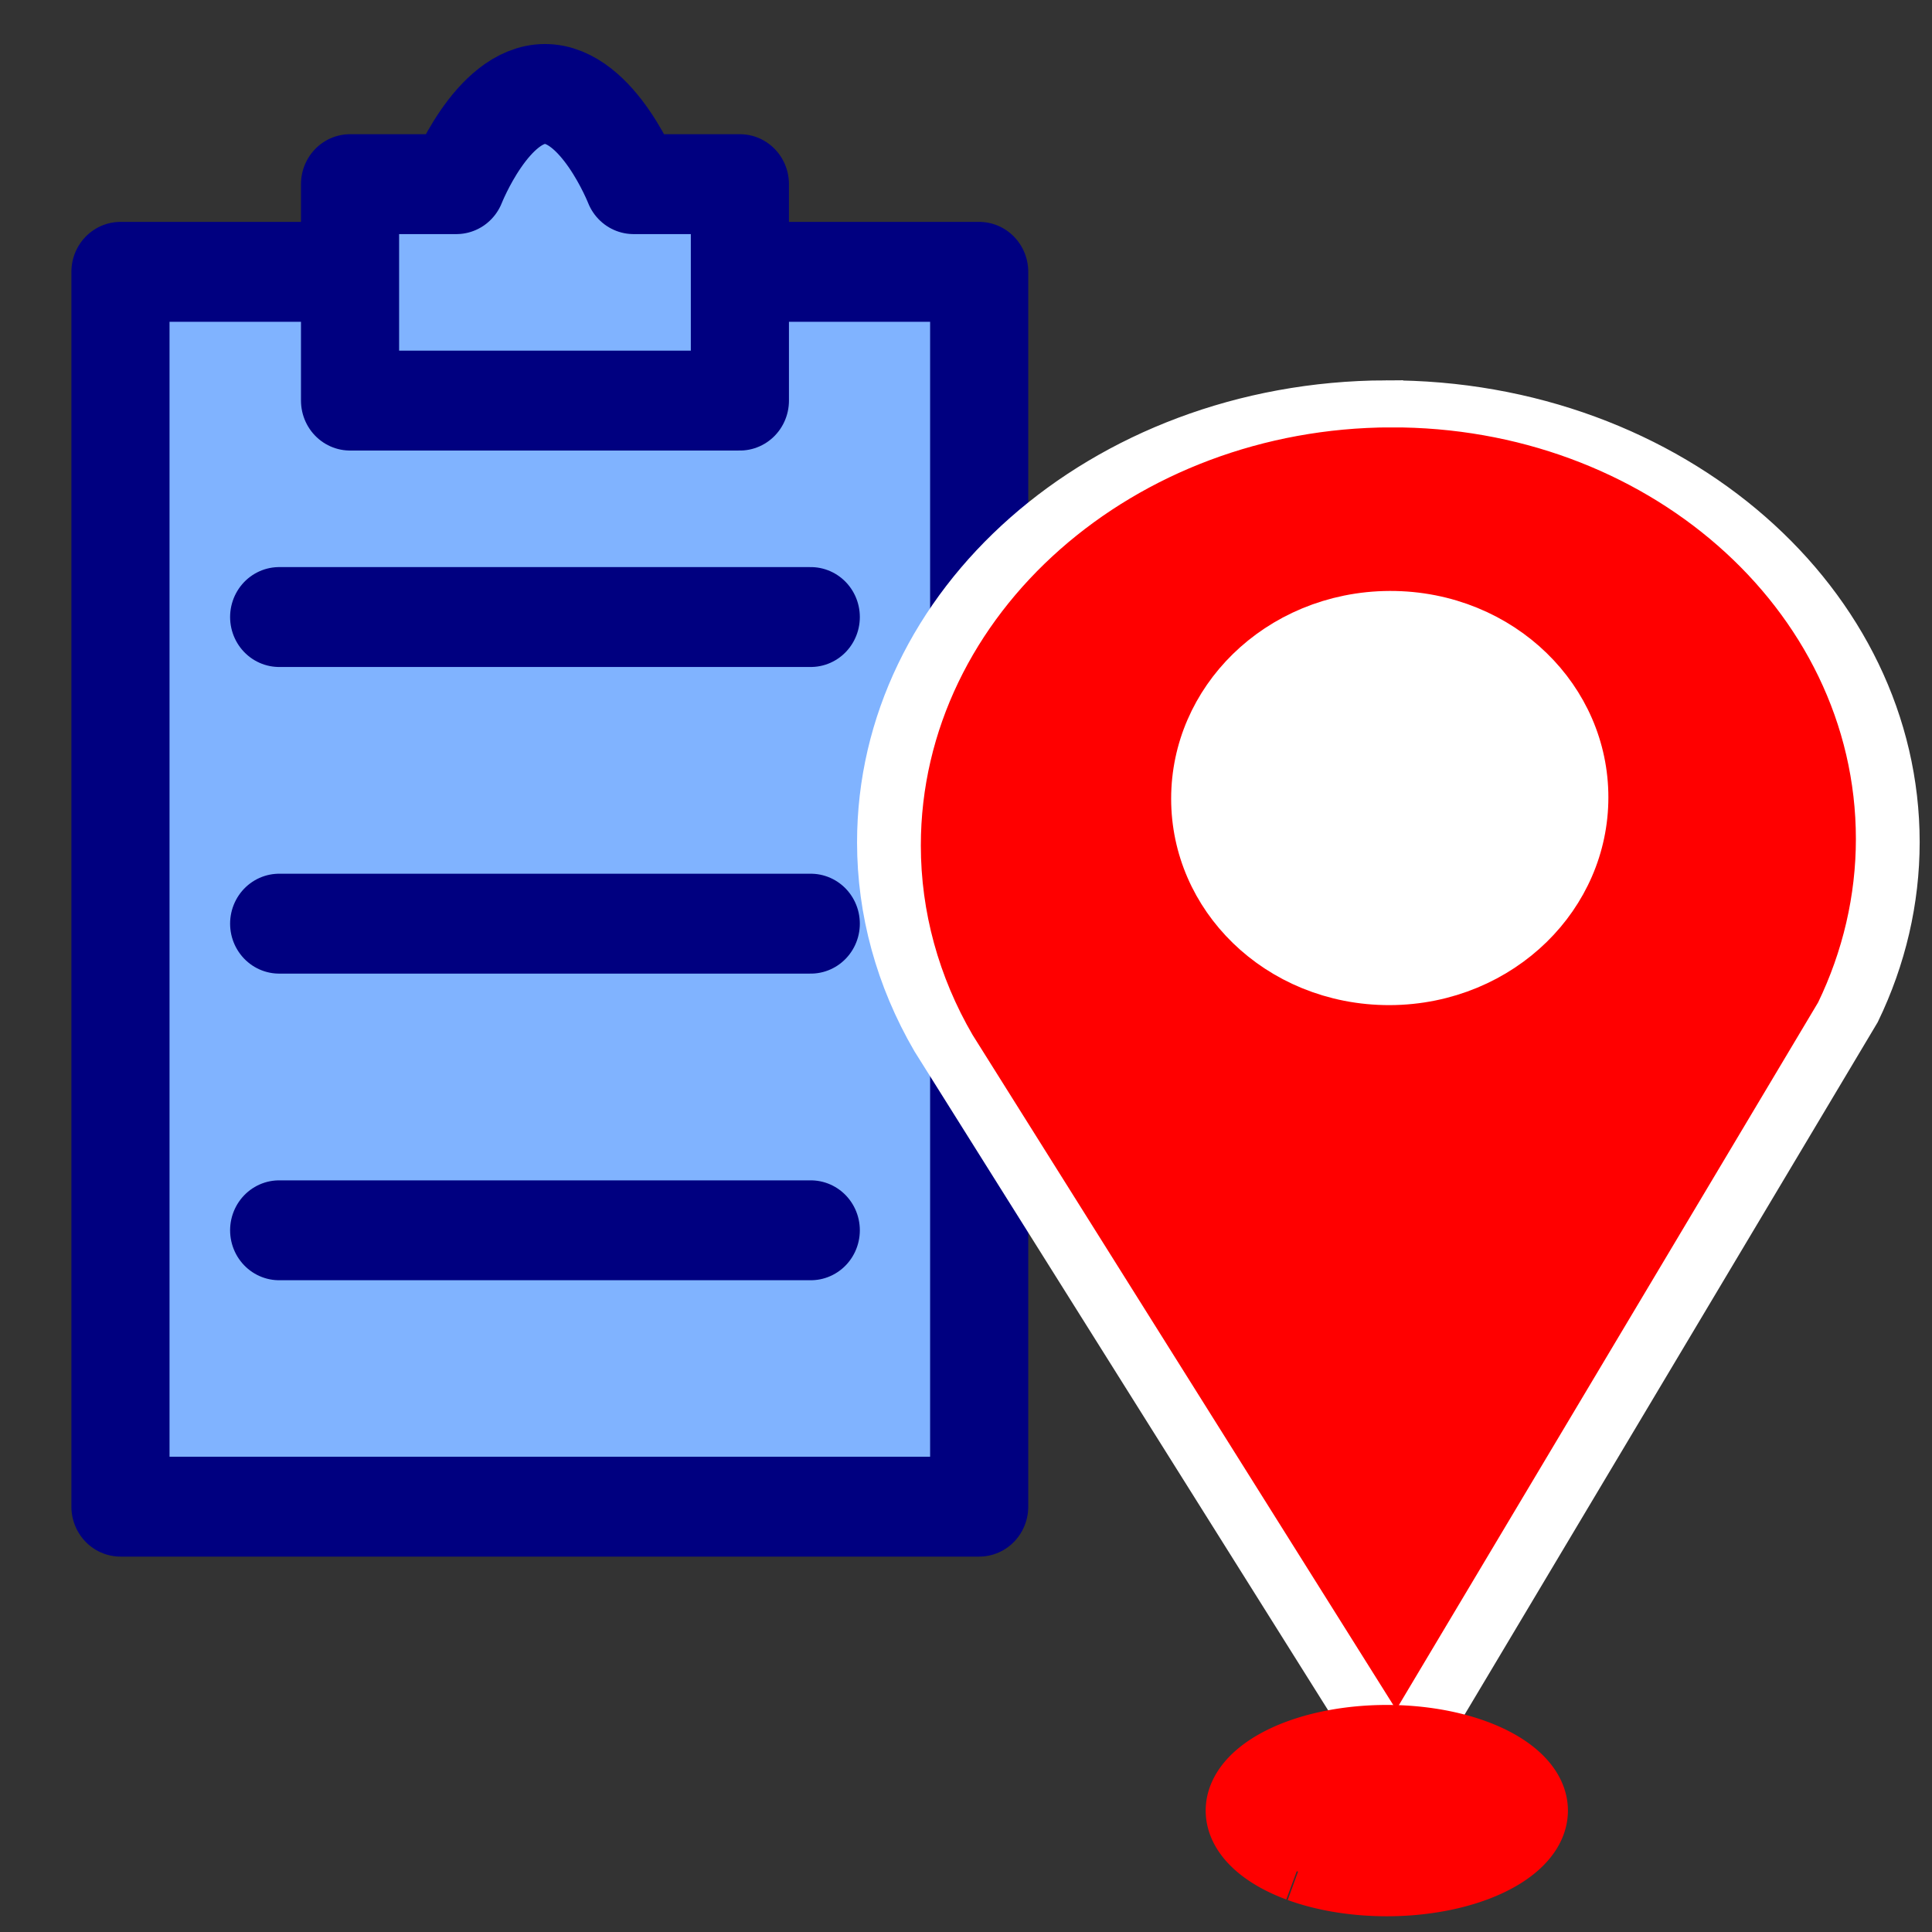 <?xml version="1.0" encoding="UTF-8" standalone="no"?>
<!-- Created with Inkscape (http://www.inkscape.org/) -->

<svg
   xmlns:dc="http://purl.org/dc/elements/1.1/"
   xmlns:cc="http://creativecommons.org/ns#"
   xmlns:rdf="http://www.w3.org/1999/02/22-rdf-syntax-ns#"
   xmlns:svg="http://www.w3.org/2000/svg"
   xmlns="http://www.w3.org/2000/svg"
   xmlns:sodipodi="http://sodipodi.sourceforge.net/DTD/sodipodi-0.dtd"
   xmlns:inkscape="http://www.inkscape.org/namespaces/inkscape"
   width="64px"
   height="64px"
   id="svg3513"
   version="1.1"
   inkscape:version="0.92.2 5c3e80d, 2017-08-06"
   sodipodi:docname="CopyPosition.svg">
  <rect width="100%" height="100%" fill="#333333" stroke="none"/>
  <defs
     id="defs3515" />
  <sodipodi:namedview
     id="base"
     pagecolor="#ffffff"
     bordercolor="#666666"
     borderopacity="1.0"
     inkscape:pageopacity="0.0"
     inkscape:pageshadow="2"
     inkscape:zoom="7.7781745"
     inkscape:cx="-9.8393428"
     inkscape:cy="16.146041"
     inkscape:current-layer="layer1"
     showgrid="true"
     inkscape:document-units="px"
     inkscape:grid-bbox="true"
     inkscape:window-width="1920"
     inkscape:window-height="997"
     inkscape:window-x="0"
     inkscape:window-y="0"
     inkscape:window-maximized="1">
    <inkscape:grid
       type="xygrid"
       id="grid2983" />
  </sodipodi:namedview>
  <g
     id="layer1"
     inkscape:label="Layer 1"
     inkscape:groupmode="layer">
    <g
       id="g833"
       transform="matrix(1.174,0,0,1.195,-37.758,-3.442)"
       style="stroke-width:2.769;stroke-miterlimit:4;stroke-dasharray:none">
      <rect
         y="10.416"
         x="35.561"
         height="34.23"
         width="24.23"
         id="rect3828"
         style="fill:#80b3ff;fill-opacity:1;fill-rule:evenodd;stroke:#000080;stroke-width:2.769;stroke-linecap:round;stroke-linejoin:round;stroke-miterlimit:4;stroke-dasharray:none;stroke-dashoffset:0;stroke-opacity:1" />
      <path
         sodipodi:nodetypes="cccczccc"
         inkscape:connector-curvature="0"
         id="path4527"
         d="m 42.039,13.985 h 11 V 7.985 h -3 c 0,0 -1,-2.5 -2.5,-2.5 -1.5,0 -2.5,2.5 -2.5,2.5 h -3 z"
         style="fill:#80b3ff;fill-opacity:1;fill-rule:evenodd;stroke:#000080;stroke-width:2.769;stroke-linecap:round;stroke-linejoin:round;stroke-miterlimit:4;stroke-dasharray:none;stroke-opacity:1" />
      <path
         inkscape:connector-curvature="0"
         id="path4529"
         d="m 40.039,19.985 h 15"
         style="fill:none;fill-rule:evenodd;stroke:#000080;stroke-width:2.769;stroke-linecap:round;stroke-linejoin:miter;stroke-miterlimit:4;stroke-dasharray:none;stroke-opacity:1" />
      <path
         inkscape:connector-curvature="0"
         id="path4531"
         d="m 40.039,28.485 h 15"
         style="fill:none;fill-rule:evenodd;stroke:#000080;stroke-width:2.769;stroke-linecap:round;stroke-linejoin:miter;stroke-miterlimit:4;stroke-dasharray:none;stroke-opacity:1" />
      <path
         inkscape:connector-curvature="0"
         id="path4535"
         d="m 40.039,36.985 h 15"
         style="fill:none;fill-rule:evenodd;stroke:#000080;stroke-width:2.769;stroke-linecap:round;stroke-linejoin:miter;stroke-miterlimit:4;stroke-dasharray:none;stroke-opacity:1" />
    </g>
    <g
       id="g844">
      <rect
         y="-3.5527137e-15"
         x="0"
         height="64"
         width="64"
         id="rect836"
         style="fill:none;stroke:none;stroke-width:3.938;stroke-linejoin:bevel;stroke-miterlimit:4;stroke-dasharray:none" />
    </g>
    <g
       style="fill:#008000;stroke:#ffffff;stroke-width:15.091;stroke-miterlimit:4;stroke-dasharray:none"
       id="g4764"
       transform="matrix(0.14,0.007,0,0.103,166.695,-21.823)"
       inkscape:export-xdpi="45"
       inkscape:export-ydpi="45">
      <path
         sodipodi:nodetypes="ccccccc"
         inkscape:connector-curvature="0"
         id="path8785"
         d="m -862.177,400.353 c -65.262,4.737 -118.164,71.703 -118.162,149.577 0,22.283 4.422,43.929 12.909,63.164 l 107.493,225.436 106.515,-249.905 c 6.214,-17.887 9.418,-36.872 9.423,-55.821 10e-4,-77.881 -52.909,-137.182 -118.177,-132.451 z"
         style="fill:#ff0000;fill-rule:evenodd;stroke:#ffffff;stroke-width:15.091;stroke-linecap:butt;stroke-linejoin:miter;stroke-miterlimit:4;stroke-dasharray:none;stroke-opacity:1" />
      <ellipse
         ry="60.55"
         rx="45.831"
         transform="matrix(0.997,-0.072,0,1,0,0)"
         cy="464.866"
         cx="-864.431"
         id="path8794"
         style="fill:#ffffff;fill-rule:evenodd;stroke:#ffffff;stroke-width:12.104;stroke-linecap:butt;stroke-linejoin:miter;stroke-miterlimit:4;stroke-dasharray:none;stroke-opacity:1" />
    </g>
    <path
       style="fill:#ff0000;stroke:#ff0000;stroke-width:2;stroke-linejoin:bevel;stroke-miterlimit:4;stroke-dasharray:none"
       id="path864"
       sodipodi:type="arc"
       sodipodi:cx="45.939701"
       sodipodi:cy="59.97773"
       sodipodi:rx="5"
       sodipodi:ry="2.5000136"
       sodipodi:start="2.2096741"
       sodipodi:end="2.1993068"
       sodipodi:open="true"
       d="m 42.958,61.985 a 5,2.5 0 0 1 -1.04,-3.492 5,2.5 0 0 1 6.982,-0.529 5,2.5 0 0 1 1.076,3.49 5,2.5 0 0 1 -6.977,0.547" />
  </g>
</svg>
